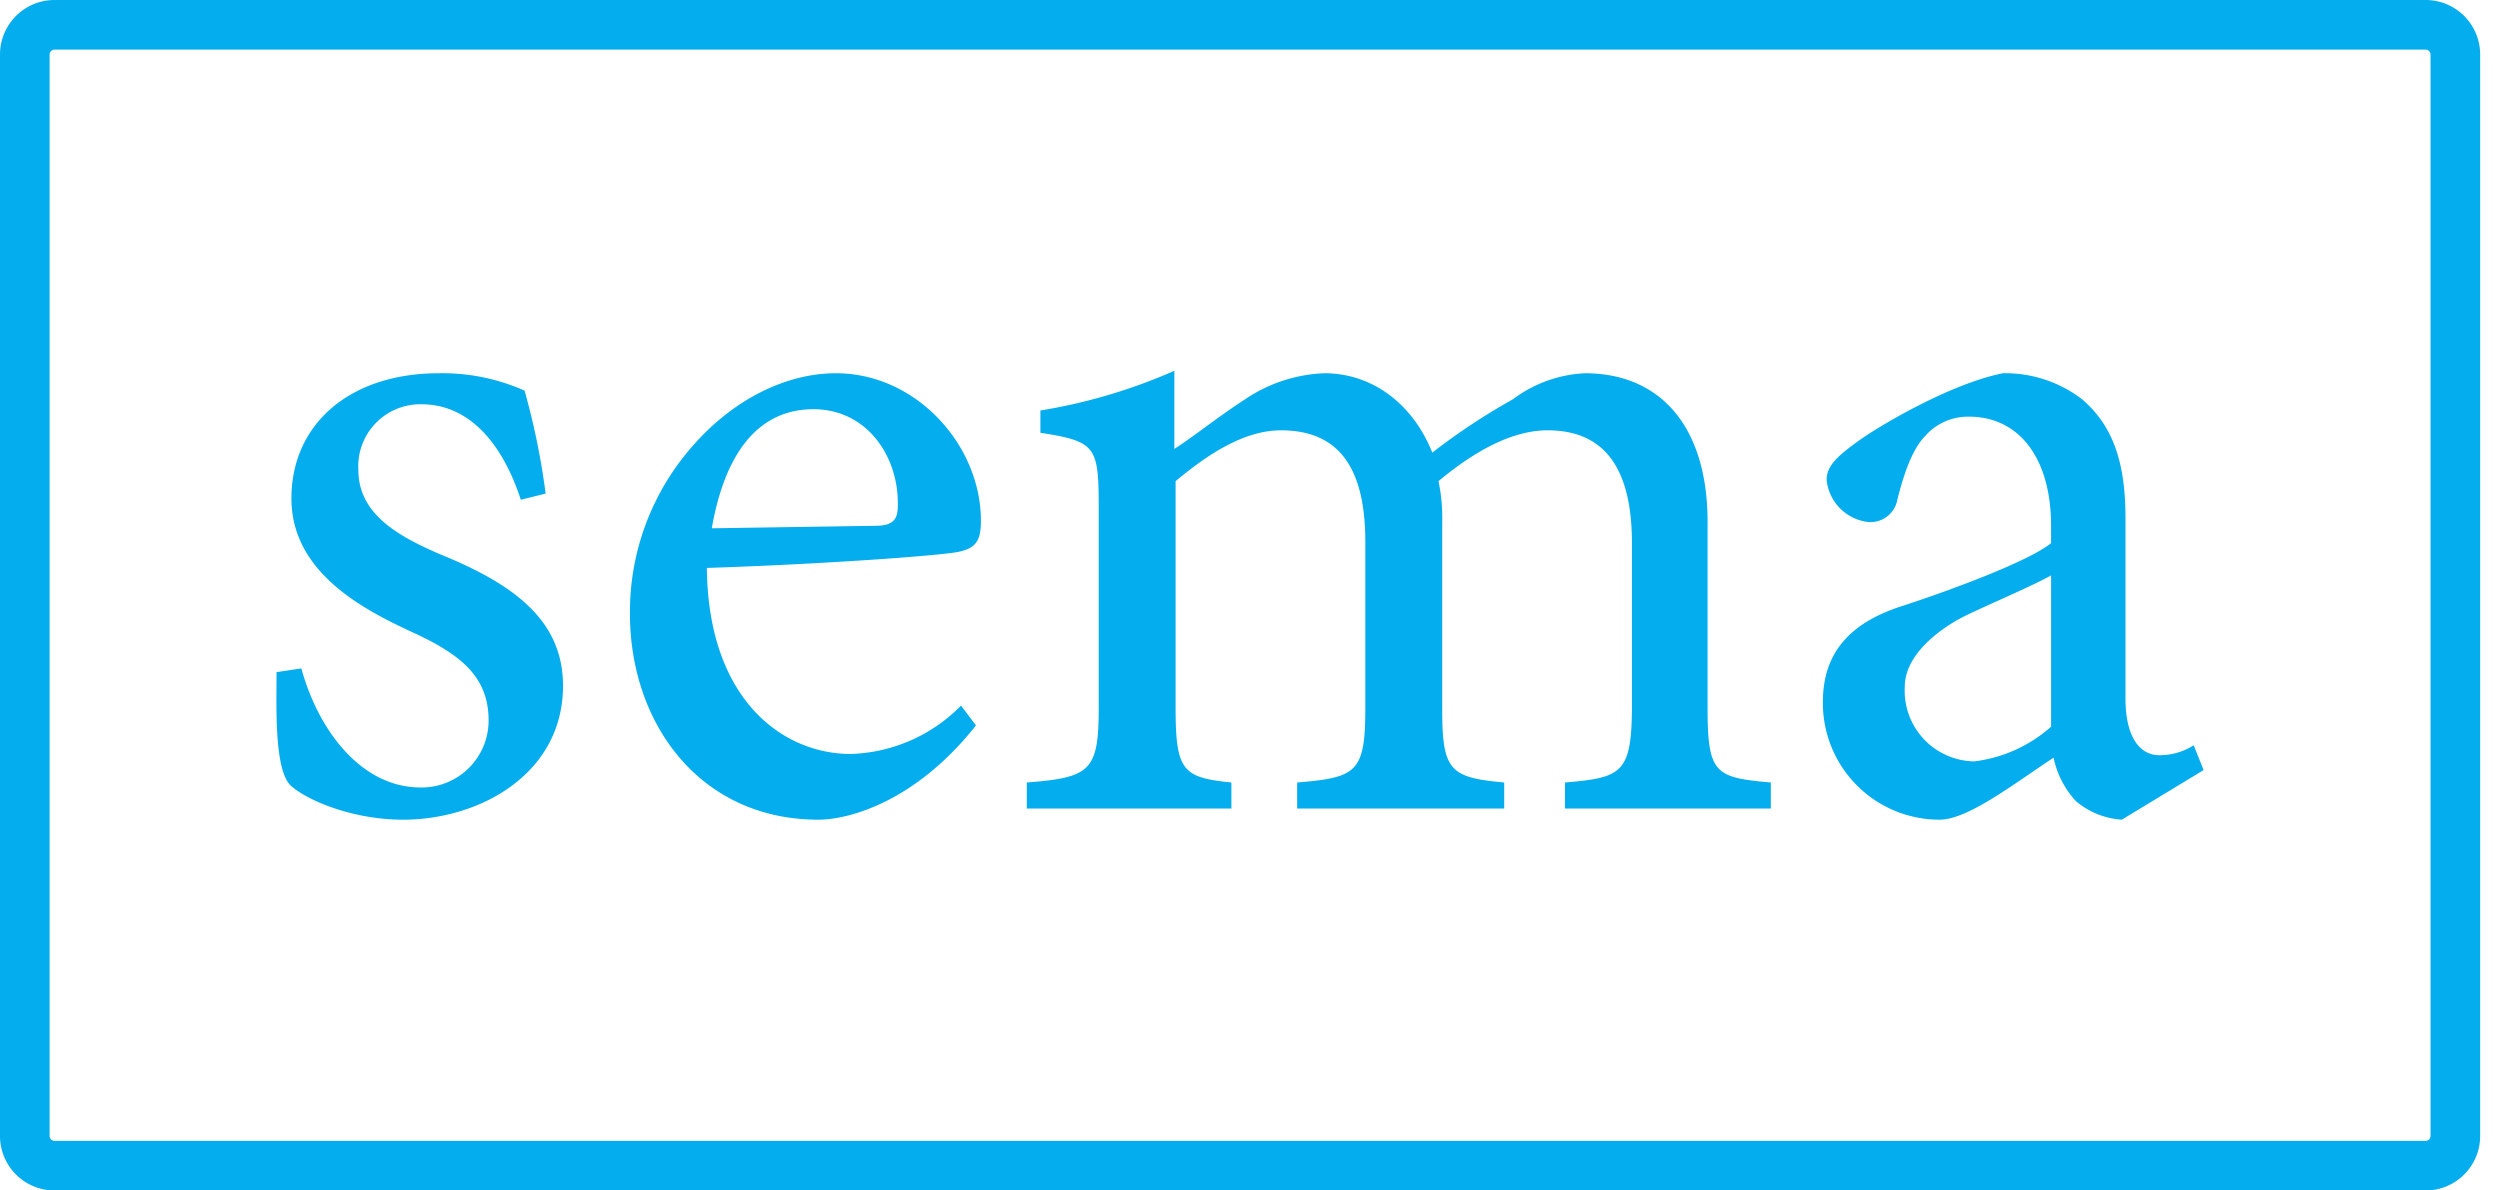 <svg xmlns="http://www.w3.org/2000/svg" width="63" height="30" viewBox="0 0 63 30">
    <g fill="#03ADEE" fill-rule="nonzero">
        <path d="M13.125 12.594c-.469-1.438-1.313-2.406-2.5-2.406a1.562 1.562 0 0 0-1.594 1.656c0 1.094.969 1.656 2.063 2.125 1.844.75 3.094 1.656 3.094 3.312 0 2.219-2.094 3.375-4.032 3.375-1.25 0-2.375-.468-2.812-.843-.438-.375-.375-2-.375-2.875l.625-.094c.437 1.593 1.531 3 3 3a1.687 1.687 0 0 0 1.719-1.688c0-1.093-.688-1.656-1.907-2.218-1.219-.563-3.062-1.5-3.062-3.376 0-1.874 1.468-3.156 3.718-3.156a5.094 5.094 0 0 1 2.157.438c.24.85.417 1.717.531 2.594l-.625.156zM24.594 18.281c-1.532 1.938-3.219 2.375-3.969 2.375-3 0-4.75-2.437-4.75-5.187a6.313 6.313 0 0 1 1.625-4.281c1-1.126 2.313-1.782 3.563-1.782 2.03 0 3.656 1.813 3.656 3.719 0 .5-.125.688-.563.781-.437.094-3.437.313-6.343.406.03 3.313 1.906 4.688 3.625 4.688a4.062 4.062 0 0 0 2.78-1.219l.376.5zm-6.657-4.968l4.125-.063c.438 0 .563-.156.563-.5.031-1.25-.781-2.438-2.125-2.438-1.344 0-2.219 1.032-2.563 3zM39.438 20.375v-.656c1.437-.125 1.687-.219 1.687-1.969v-4.063c0-1.75-.594-2.843-2.125-2.843-.875 0-1.813.5-2.75 1.281.071.339.103.685.094 1.031v4.75c0 1.532.218 1.688 1.562 1.813v.656h-5.218v-.656c1.5-.125 1.718-.25 1.718-1.875v-4.188c0-1.812-.625-2.812-2.125-2.812-.968 0-1.906.656-2.656 1.281v5.719c0 1.593.188 1.75 1.406 1.875v.656h-5.156v-.656c1.594-.125 1.813-.282 1.813-1.875v-5.032c0-1.562-.063-1.687-1.47-1.906v-.562a13.844 13.844 0 0 0 3.376-1v1.969c.531-.344 1.062-.782 1.781-1.25a3.812 3.812 0 0 1 2-.657c1.188 0 2.219.75 2.719 2a16.219 16.219 0 0 1 2.031-1.344 3.281 3.281 0 0 1 1.813-.656c1.906 0 3.093 1.344 3.093 3.75v4.688c0 1.656.188 1.75 1.594 1.875v.656h-5.188zM53.469 20.656a2 2 0 0 1-1.157-.468 2.313 2.313 0 0 1-.562-1.094c-1 .656-2.156 1.562-2.875 1.562a2.938 2.938 0 0 1-2.938-2.968c0-1.188.626-1.97 1.97-2.407 1.343-.437 3.25-1.156 3.78-1.594v-.437c0-1.75-.843-2.75-2.062-2.75a1.437 1.437 0 0 0-1.094.469c-.312.312-.531.875-.718 1.625a.688.688 0 0 1-.72.562 1.188 1.188 0 0 1-1.062-1.062c0-.375.313-.625.782-.969.468-.344 2.28-1.438 3.656-1.719a3.187 3.187 0 0 1 2 .656c.843.72 1.093 1.72 1.093 3v4.532c0 1.093.438 1.437.844 1.437.31.004.614-.083.875-.25l.25.625-2.062 1.25zM51.687 14.5c-.5.281-1.687.781-2.187 1.031-.5.25-1.5.906-1.5 1.781a1.781 1.781 0 0 0 1.75 1.875 3.563 3.563 0 0 0 1.938-.875V14.5z"/>
        <path d="M61.125 1.25c.069 0 .125.056.125.125v27.25a.125.125 0 0 1-.125.125H1.375a.125.125 0 0 1-.125-.125V1.375c0-.069.056-.125.125-.125h59.75zm0-1.25H1.375C.615 0 0 .616 0 1.375v27.25C0 29.385.616 30 1.375 30h59.75c.76 0 1.375-.616 1.375-1.375V1.375C62.5.615 61.884 0 61.125 0z"/>
    </g>
</svg>
